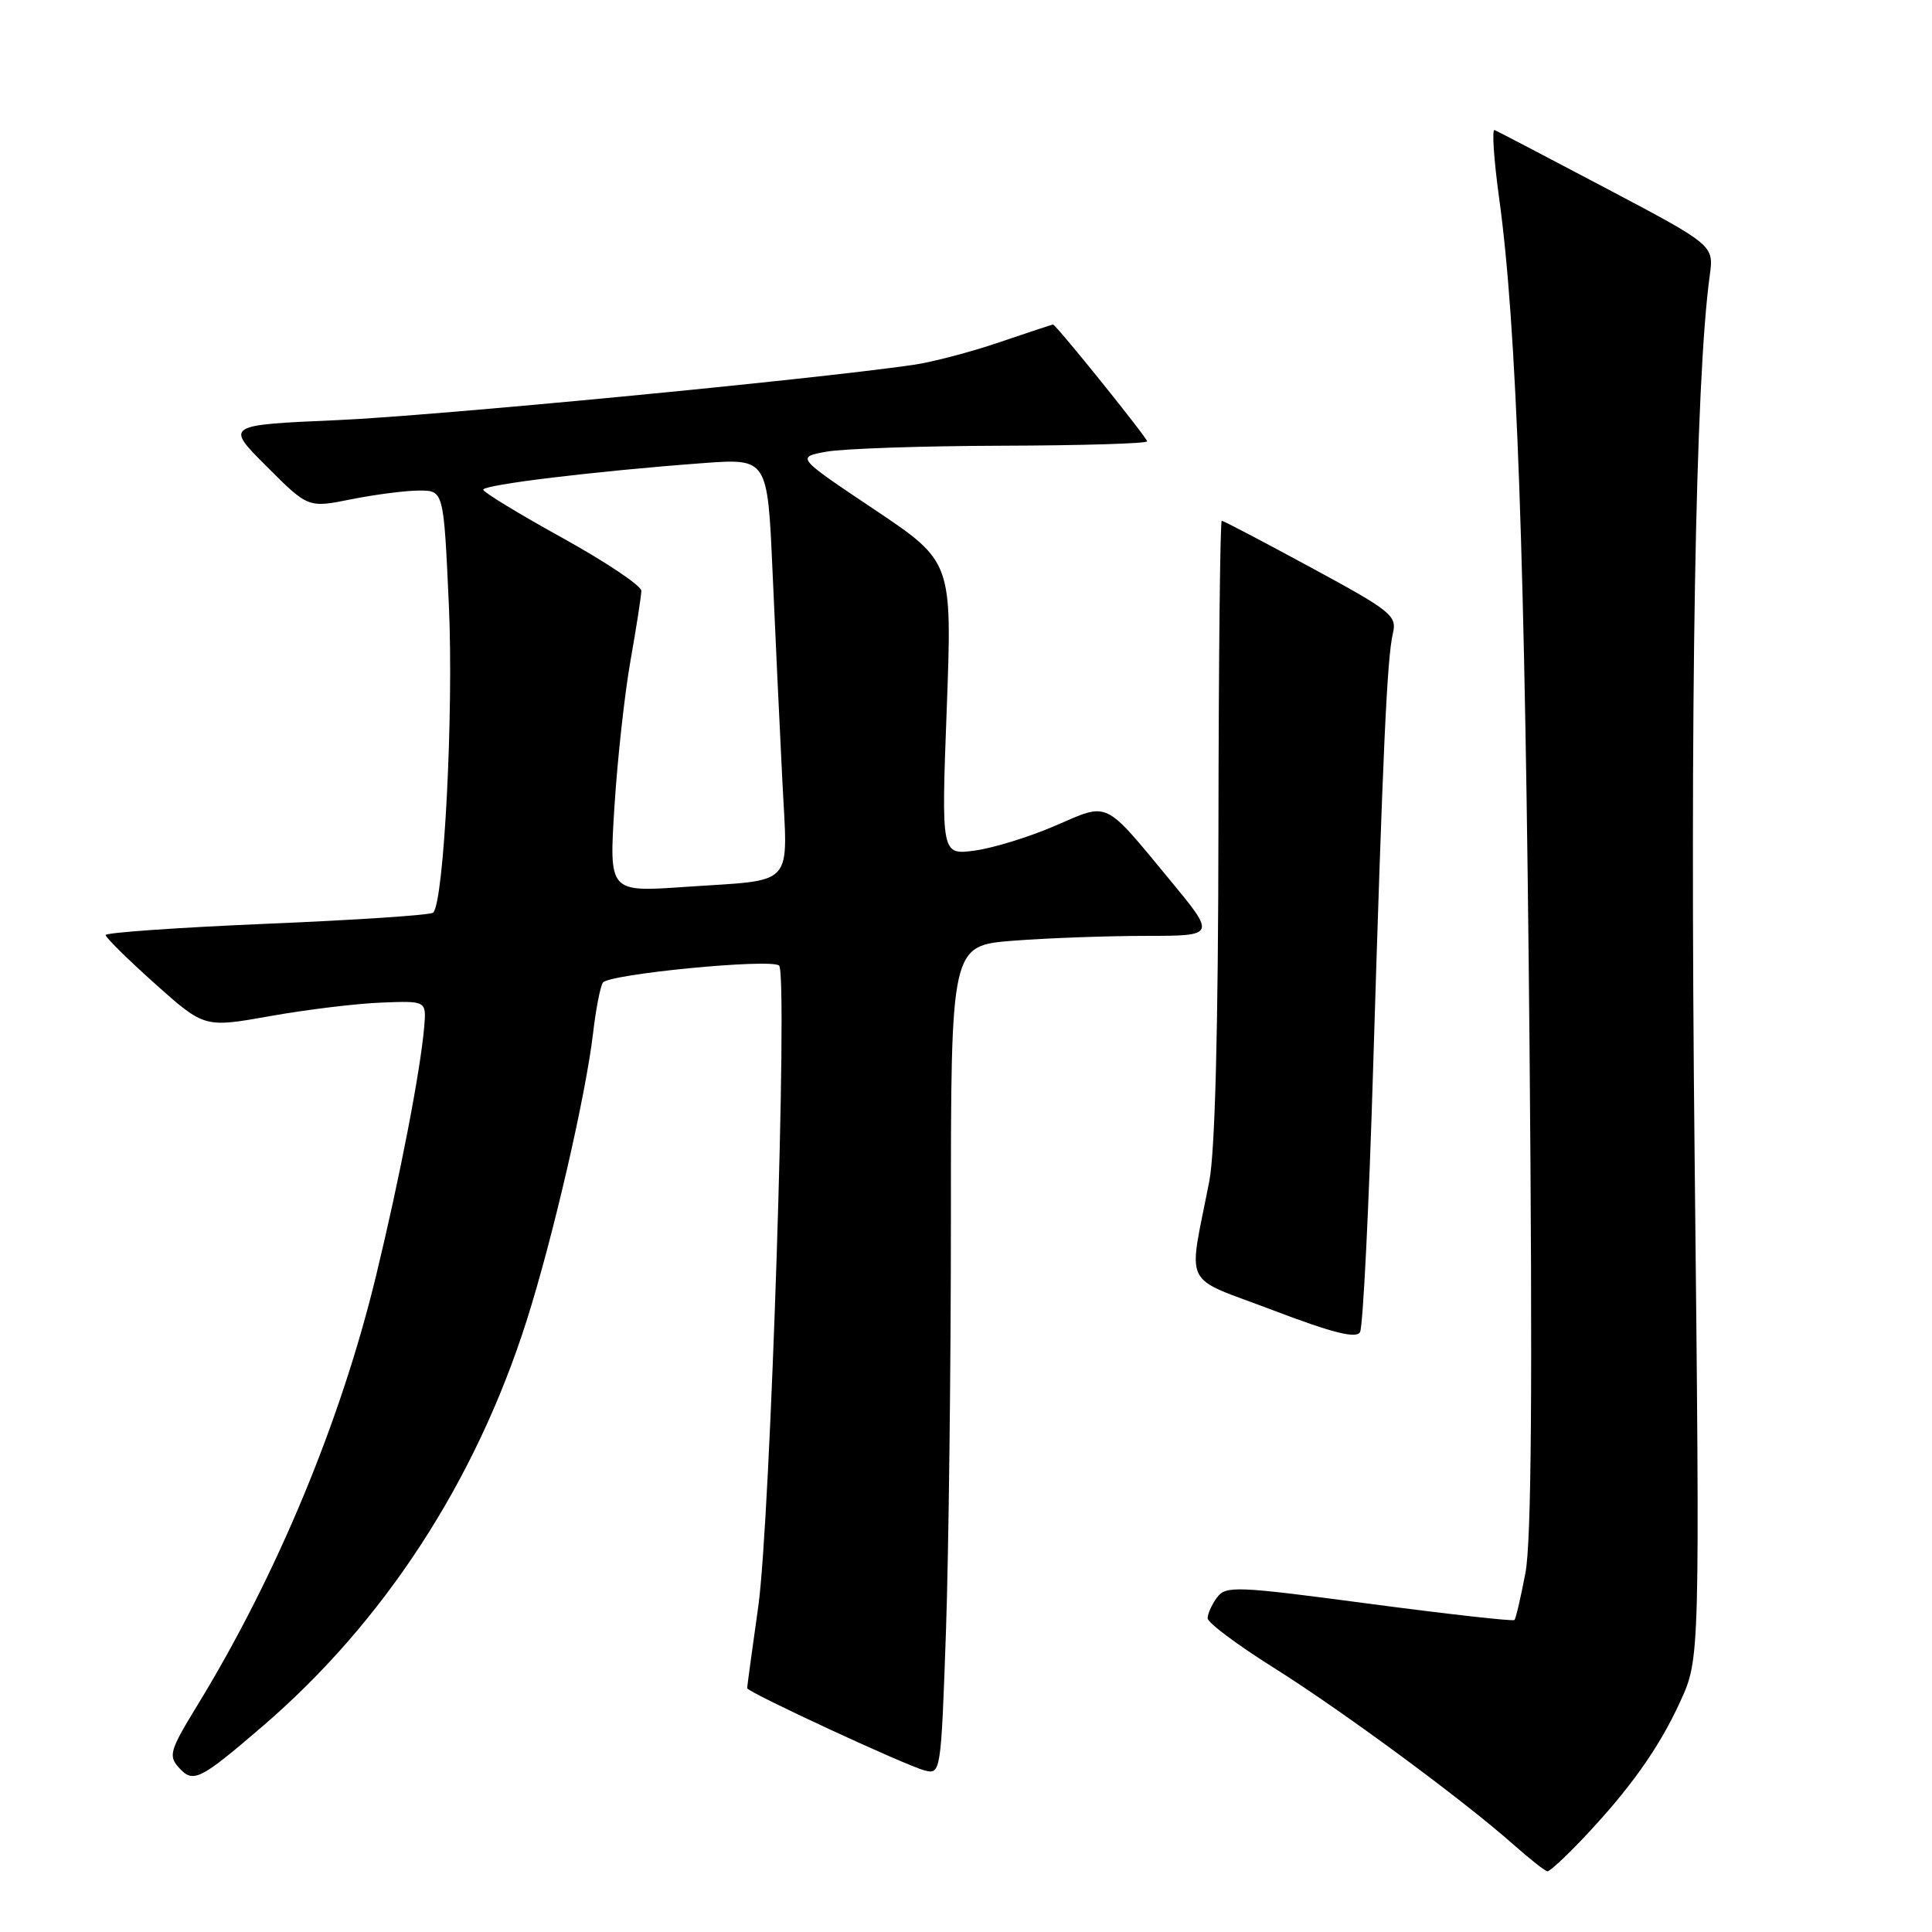 <?xml version="1.0" encoding="UTF-8" standalone="no"?>
<!DOCTYPE svg PUBLIC "-//W3C//DTD SVG 1.1//EN" "http://www.w3.org/Graphics/SVG/1.1/DTD/svg11.dtd" >
<svg xmlns="http://www.w3.org/2000/svg" xmlns:xlink="http://www.w3.org/1999/xlink" version="1.1" viewBox="0 0 256 256">
 <g >
 <path fill="currentColor"
d=" M 209.62 243.75 C 215.92 237.12 219.81 231.66 222.64 225.47 C 225.25 219.77 225.25 219.77 224.55 153.63 C 223.90 93.27 224.64 50.42 226.55 36.50 C 227.10 32.50 227.10 32.50 212.91 25.00 C 205.10 20.88 198.41 17.38 198.04 17.23 C 197.67 17.08 197.94 21.13 198.64 26.23 C 200.98 43.18 202.08 73.85 202.67 138.50 C 203.08 183.81 202.92 204.23 202.13 208.41 C 201.51 211.66 200.86 214.48 200.67 214.66 C 200.48 214.85 191.82 213.88 181.41 212.50 C 163.71 210.15 162.42 210.10 161.25 211.69 C 160.56 212.62 160.01 213.86 160.02 214.44 C 160.03 215.02 163.93 217.94 168.69 220.93 C 177.82 226.66 193.77 238.42 200.50 244.38 C 202.70 246.33 204.74 247.94 205.04 247.96 C 205.34 247.98 207.40 246.09 209.62 243.75 Z  M 34.70 228.82 C 50.85 214.97 62.99 196.34 69.78 175.00 C 73.24 164.14 77.62 145.17 78.59 136.86 C 78.95 133.75 79.53 130.76 79.88 130.21 C 80.59 129.07 102.12 126.98 103.23 127.94 C 104.44 128.98 102.09 201.31 100.48 212.83 C 99.66 218.61 99.00 223.50 99.00 223.69 C 99.00 224.21 120.10 233.99 122.55 234.60 C 124.65 235.13 124.69 234.86 125.34 216.32 C 125.70 205.97 126.00 181.25 126.00 161.40 C 126.00 125.30 126.00 125.30 134.25 124.65 C 138.79 124.30 146.69 124.01 151.82 124.01 C 161.14 124.00 161.14 124.00 154.96 116.53 C 146.19 105.92 147.00 106.31 139.83 109.41 C 136.45 110.88 131.66 112.36 129.20 112.70 C 124.72 113.31 124.72 113.31 125.45 93.87 C 126.17 74.42 126.17 74.42 115.84 67.50 C 105.50 60.58 105.50 60.58 109.50 59.85 C 111.70 59.45 122.16 59.09 132.75 59.06 C 143.34 59.03 152.00 58.77 152.00 58.48 C 152.00 58.00 139.92 43.00 139.53 43.00 C 139.43 43.00 136.23 44.06 132.43 45.35 C 128.62 46.65 123.47 48.00 121.00 48.35 C 107.12 50.35 57.37 55.12 44.67 55.67 C 29.84 56.32 29.84 56.32 35.34 61.81 C 40.83 67.31 40.83 67.31 46.58 66.15 C 49.75 65.52 53.79 65.00 55.56 65.00 C 58.79 65.00 58.79 65.00 59.48 80.25 C 60.12 94.32 58.83 119.50 57.40 120.93 C 57.09 121.25 47.20 121.91 35.42 122.40 C 23.64 122.90 14.00 123.57 14.00 123.90 C 14.00 124.23 16.94 127.13 20.54 130.35 C 27.08 136.19 27.08 136.19 35.79 134.64 C 40.58 133.78 47.20 132.98 50.50 132.85 C 56.50 132.61 56.50 132.61 56.21 136.06 C 55.70 141.97 52.99 155.99 49.84 169.00 C 45.16 188.36 36.65 208.81 26.13 226.00 C 22.50 231.94 22.29 232.65 23.70 234.22 C 25.60 236.32 26.45 235.90 34.70 228.82 Z  M 181.95 141.41 C 183.23 99.48 183.79 87.22 184.56 83.95 C 185.12 81.57 184.43 81.01 173.71 75.20 C 167.42 71.79 162.10 69.00 161.89 69.00 C 161.67 69.00 161.48 87.34 161.45 109.75 C 161.42 136.40 161.00 152.58 160.24 156.50 C 157.43 170.98 156.44 168.96 168.67 173.61 C 176.58 176.62 179.69 177.40 180.21 176.52 C 180.60 175.86 181.39 160.06 181.95 141.41 Z  M 81.42 106.85 C 81.81 100.61 82.77 91.90 83.55 87.50 C 84.33 83.10 84.97 78.95 84.98 78.28 C 84.99 77.62 80.29 74.47 74.53 71.28 C 68.77 68.10 64.05 65.22 64.03 64.89 C 64.00 64.23 78.96 62.42 93.10 61.37 C 101.70 60.73 101.70 60.73 102.36 75.61 C 102.72 83.80 103.30 96.19 103.65 103.14 C 104.37 117.90 105.65 116.49 90.60 117.53 C 80.70 118.21 80.70 118.21 81.42 106.85 Z "/>
</g>
</svg>